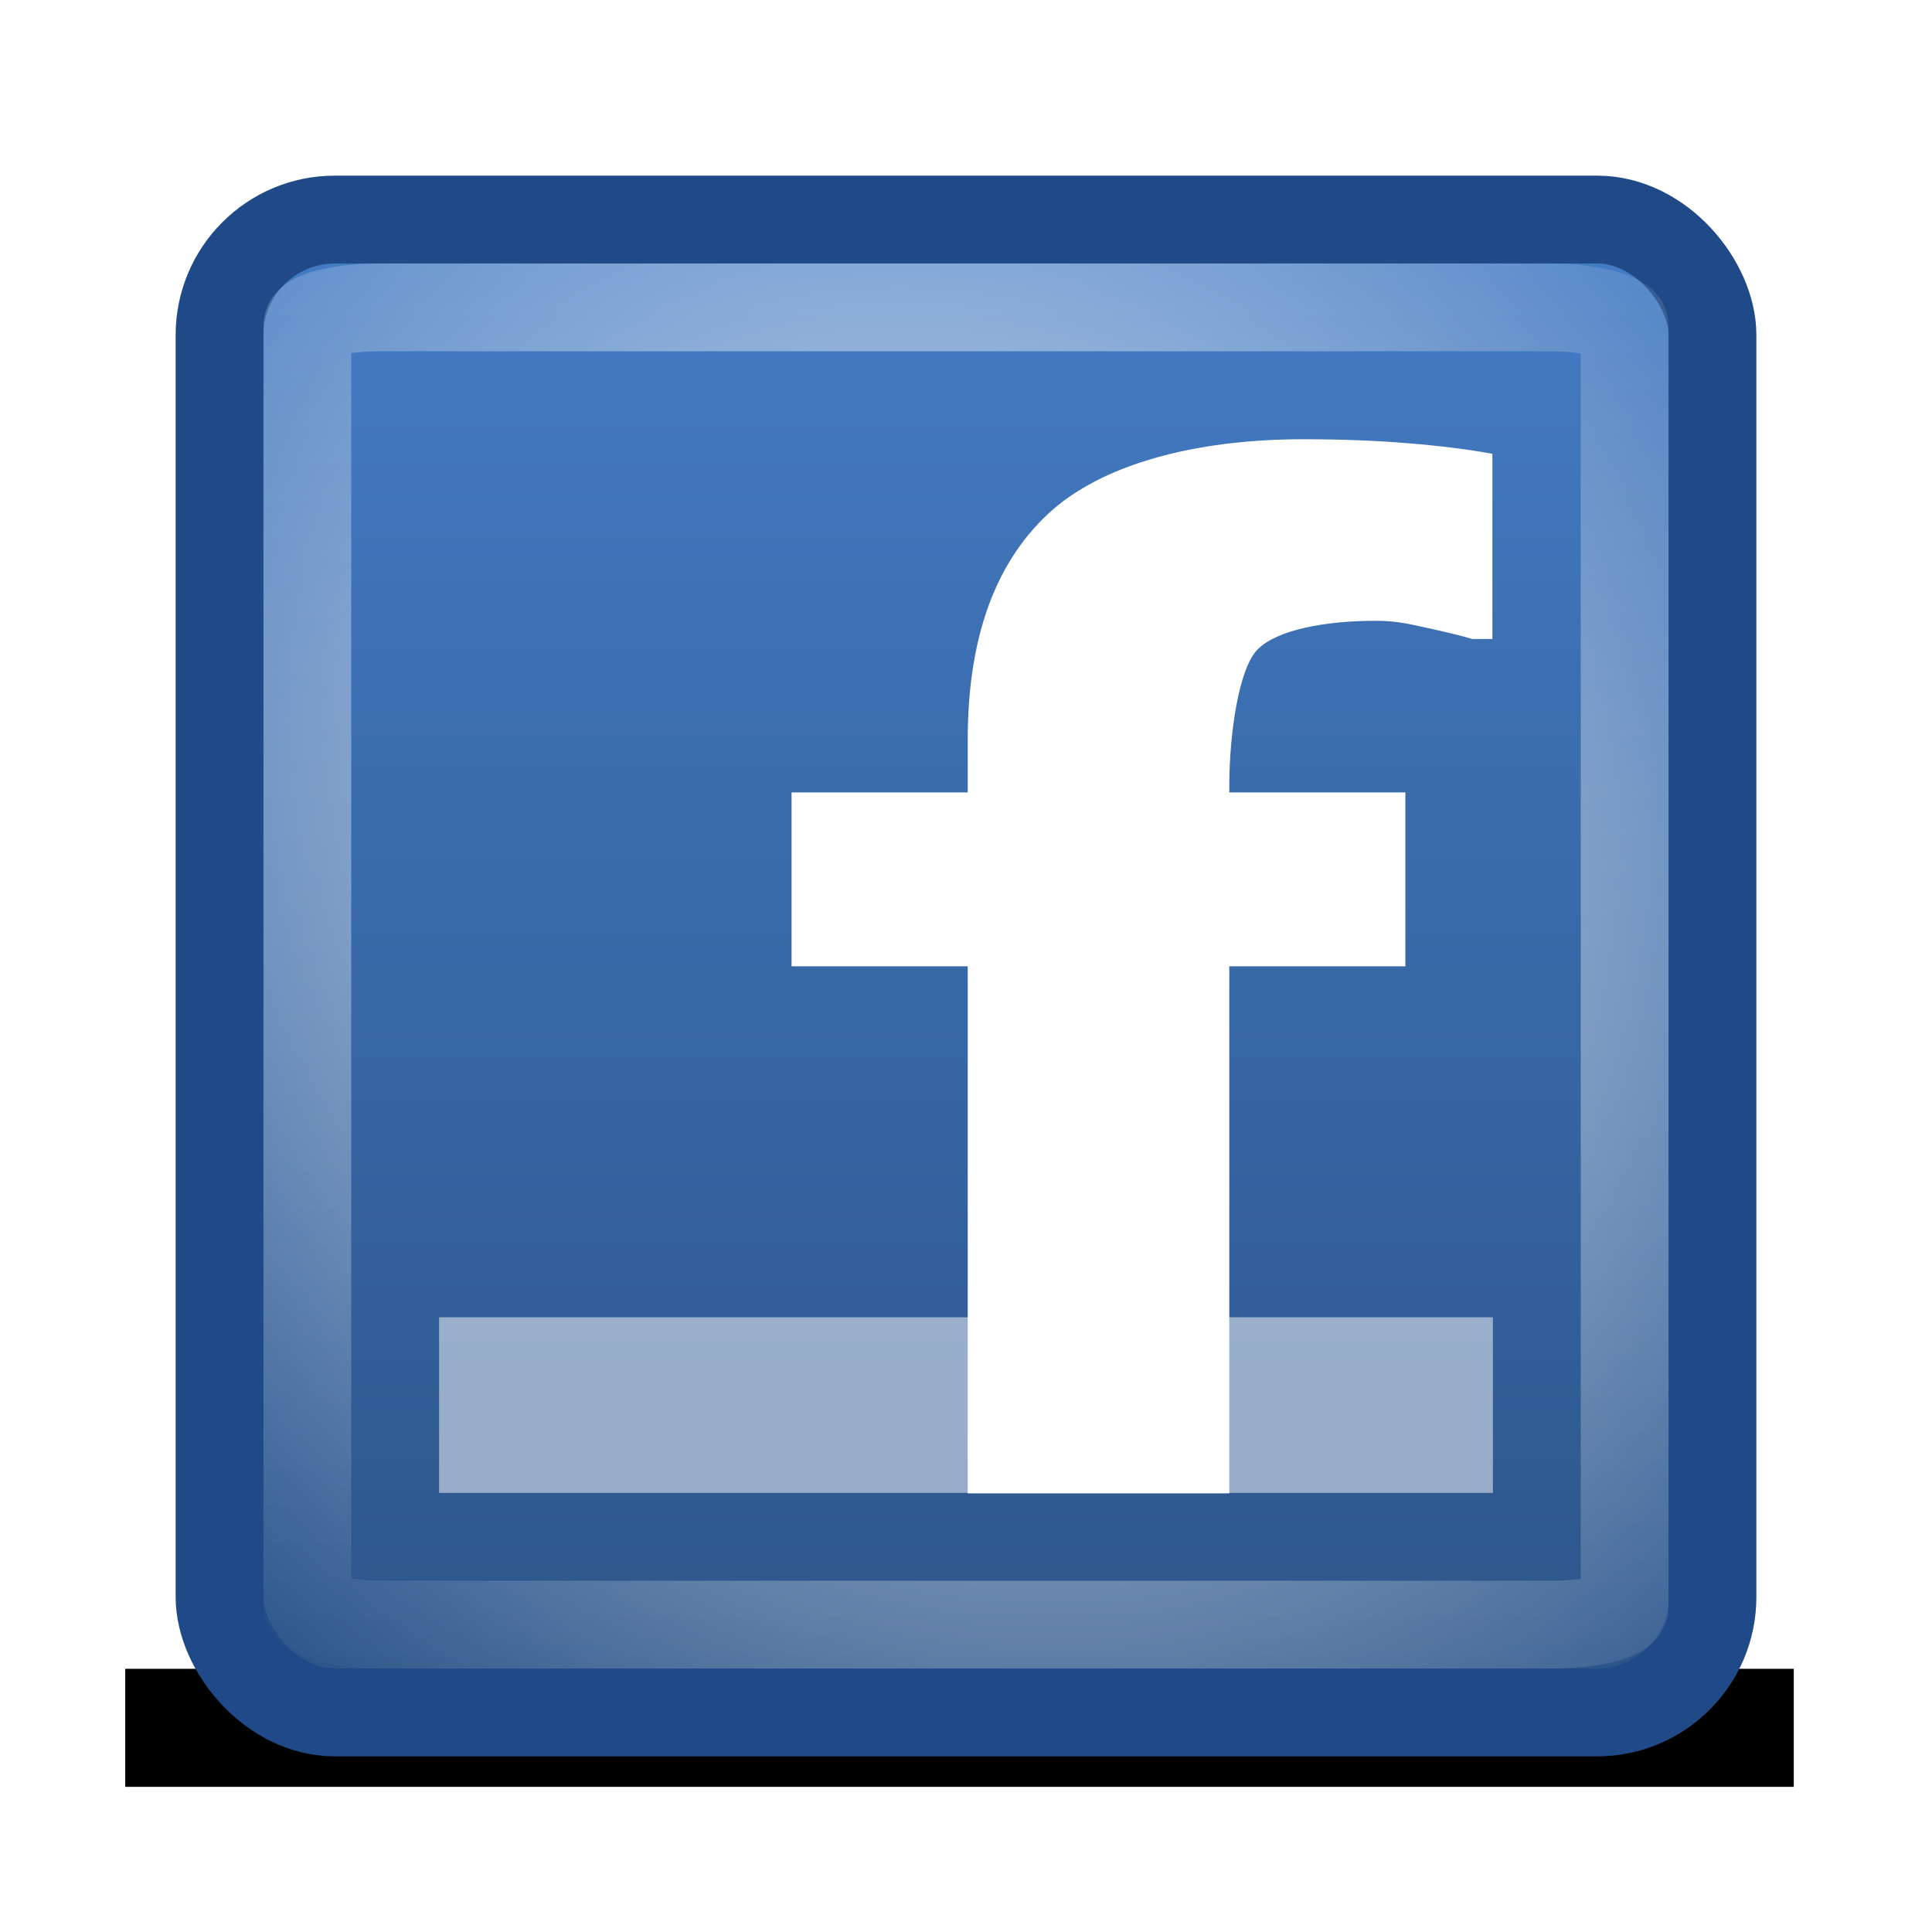 <?xml version="1.0" encoding="UTF-8" standalone="no"?>
<!-- Created with Inkscape (http://www.inkscape.org/) -->
<svg
   xmlns:dc="http://purl.org/dc/elements/1.1/"
   xmlns:cc="http://creativecommons.org/ns#"
   xmlns:rdf="http://www.w3.org/1999/02/22-rdf-syntax-ns#"
   xmlns:svg="http://www.w3.org/2000/svg"
   xmlns="http://www.w3.org/2000/svg"
   xmlns:xlink="http://www.w3.org/1999/xlink"
   xmlns:sodipodi="http://sodipodi.sourceforge.net/DTD/sodipodi-0.dtd"
   xmlns:inkscape="http://www.inkscape.org/namespaces/inkscape"
   width="22"
   height="22"
   id="svg2"
   sodipodi:version="0.32"
   inkscape:version="0.46"
   version="1.0"
   sodipodi:docname="facebook22.svg"
   inkscape:output_extension="org.inkscape.output.svg.inkscape"
   inkscape:export-filename="C:\Users\Cube\Pictures\Inkscape-Files\facebook\facebook22.png"
   inkscape:export-xdpi="90"
   inkscape:export-ydpi="90">
  <defs
     id="defs4">
    <linearGradient
       id="linearGradient6321">
      <stop
         id="stop6323"
         offset="0"
         style="stop-color:#447cc4;stop-opacity:1;" />
      <stop
         id="stop6325"
         offset="1"
         style="stop-color:#2c558a;stop-opacity:1;" />
    </linearGradient>
    <linearGradient
       id="linearGradient6291">
      <stop
         id="stop6293"
         offset="0"
         style="stop-color:#ffffff;stop-opacity:1;" />
      <stop
         id="stop6295"
         offset="1"
         style="stop-color:#ffffff;stop-opacity:0;" />
    </linearGradient>
    <linearGradient
       id="linearGradient6277">
      <stop
         style="stop-color:#588ec7;stop-opacity:1;"
         offset="0"
         id="stop6279" />
      <stop
         style="stop-color:#729fcf;stop-opacity:0"
         offset="1"
         id="stop6281" />
    </linearGradient>
    <linearGradient
       id="linearGradient6269">
      <stop
         id="stop6271"
         offset="0"
         style="stop-color:#588ec7;stop-opacity:1;" />
      <stop
         id="stop6273"
         offset="1"
         style="stop-color:#729fcf;stop-opacity:0" />
    </linearGradient>
    <linearGradient
       id="linearGradient5485">
      <stop
         style="stop-color:#588ec7;stop-opacity:1;"
         offset="0"
         id="stop5487" />
      <stop
         style="stop-color:#729fcf;stop-opacity:1;"
         offset="1"
         id="stop5489" />
    </linearGradient>
    <linearGradient
       id="linearGradient5477">
      <stop
         style="stop-color:#729fcf;stop-opacity:1"
         offset="0"
         id="stop5479" />
      <stop
         style="stop-color:#4782c1;stop-opacity:1;"
         offset="1"
         id="stop5481" />
    </linearGradient>
    <inkscape:perspective
       sodipodi:type="inkscape:persp3d"
       inkscape:vp_x="0 : 526.18109 : 1"
       inkscape:vp_y="0 : 1000 : 0"
       inkscape:vp_z="744.09448 : 526.18109 : 1"
       inkscape:persp3d-origin="372.04724 : 350.78739 : 1"
       id="perspective10" />
    <radialGradient
       inkscape:collect="always"
       xlink:href="#linearGradient6291"
       id="radialGradient6289"
       cx="36.663"
       cy="6.948"
       fx="36.663"
       fy="6.948"
       r="19"
       gradientTransform="matrix(-0.433,0.449,-0.504,-0.487,30.392,-3.027)"
       gradientUnits="userSpaceOnUse" />
    <linearGradient
       inkscape:collect="always"
       xlink:href="#linearGradient6321"
       id="linearGradient6319"
       x1="26.118"
       y1="2.589"
       x2="26.107"
       y2="40.487"
       gradientUnits="userSpaceOnUse"
       gradientTransform="matrix(0.436,0,0,0.436,0.538,1.41)" />
    <filter
       inkscape:collect="always"
       id="filter6283"
       x="-0.129"
       width="1.258"
       y="-1.72"
       height="4.44">
      <feGaussianBlur
         inkscape:collect="always"
         stdDeviation="2.15"
         id="feGaussianBlur6285" />
    </filter>
  </defs>
  <sodipodi:namedview
     id="base"
     pagecolor="#ffffff"
     bordercolor="#666666"
     borderopacity="1.0"
     gridtolerance="10"
     guidetolerance="10"
     objecttolerance="10"
     inkscape:pageopacity="0.0"
     inkscape:pageshadow="2"
     inkscape:zoom="1"
     inkscape:cx="11"
     inkscape:cy="11"
     inkscape:document-units="px"
     inkscape:current-layer="layer1"
     showgrid="true"
     inkscape:snap-bbox="true"
     inkscape:snap-nodes="false"
     inkscape:window-width="1280"
     inkscape:window-height="974"
     inkscape:window-x="-8"
     inkscape:window-y="-8">
    <inkscape:grid
       type="xygrid"
       id="grid2383"
       visible="true"
       enabled="true" />
  </sodipodi:namedview>
  <g
     inkscape:label="Layer 1"
     inkscape:groupmode="layer"
     id="layer1">
    <rect
       style="opacity:1;fill:#000000;fill-opacity:1;fill-rule:evenodd;stroke:none;stroke-width:1px;stroke-linecap:butt;stroke-linejoin:miter;marker:none;marker-start:none;marker-mid:none;marker-end:none;stroke-miterlimit:4;stroke-dasharray:none;stroke-dashoffset:0;stroke-opacity:1;visibility:visible;display:inline;overflow:visible;filter:url(#filter6283);enable-background:accumulate"
       id="rect6281"
       width="40"
       height="3"
       x="4"
       y="40"
       transform="matrix(0.475,0,0,0.448,-0.474,1.083)" />
    <rect
       style="opacity:1;fill:url(#linearGradient6319);fill-opacity:1;fill-rule:nonzero;stroke:#204a87;stroke-width:1;stroke-linecap:butt;stroke-linejoin:miter;marker:none;marker-start:none;marker-mid:none;marker-end:none;stroke-miterlimit:4;stroke-dasharray:none;stroke-dashoffset:0;stroke-opacity:1;visibility:visible;display:inline;overflow:visible;enable-background:accumulate"
       id="rect5475"
       width="17"
       height="17"
       x="2.5"
       y="2.5"
       ry="1.314"
       rx="1.314" />
    <rect
       ry="0.208"
       y="3.5"
       x="3.5"
       height="15"
       width="15"
       id="rect6263"
       style="opacity:0.8;fill:none;fill-opacity:1;fill-rule:nonzero;stroke:url(#radialGradient6289);stroke-width:1;stroke-linecap:butt;stroke-linejoin:miter;marker:none;marker-start:none;marker-mid:none;marker-end:none;stroke-miterlimit:4;stroke-dasharray:none;stroke-dashoffset:0;stroke-opacity:1;visibility:visible;display:inline;overflow:visible;enable-background:accumulate"
       rx="0.836" />
    <rect
       style="opacity:0.5;fill:#ffffff;fill-opacity:1;fill-rule:nonzero;stroke:none;stroke-width:1;stroke-linecap:butt;stroke-linejoin:miter;marker:none;marker-start:none;marker-mid:none;marker-end:none;stroke-miterlimit:4;stroke-dasharray:none;stroke-dashoffset:0;stroke-opacity:1;visibility:visible;display:inline;overflow:visible;enable-background:accumulate"
       id="rect6327"
       width="12"
       height="2"
       x="5"
       y="15" />
    <path
       transform="scale(1.007,0.993)"
       style="font-size:44.038px;font-style:normal;font-weight:normal;line-height:125%;fill:#ffffff;fill-opacity:1;stroke:none;stroke-width:1px;stroke-linecap:butt;stroke-linejoin:miter;stroke-opacity:1;font-family:Bitstream Vera Sans"
       d="M 16.876,7.328 L 16.65,7.328 C 16.539,7.294 16.365,7.251 16.128,7.198 C 15.891,7.145 15.767,7.119 15.555,7.119 C 14.965,7.119 14.438,7.228 14.223,7.445 C 14.008,7.662 13.901,8.416 13.901,9.012 L 13.901,9.087 L 15.892,9.087 L 15.892,11.081 L 13.901,11.081 L 13.901,17.125 L 10.943,17.125 L 10.943,11.081 L 8.951,11.081 L 8.951,9.087 L 10.943,9.087 L 10.943,8.482 C 10.943,7.334 11.244,6.472 11.846,5.898 C 12.448,5.324 13.515,5.037 14.736,5.037 C 15.159,5.037 15.555,5.052 15.923,5.083 C 16.291,5.113 16.609,5.154 16.876,5.204 L 16.876,7.328 z"
       id="text6275"
       sodipodi:nodetypes="ccsssccccccccccccssscc" />
  </g>
</svg>
